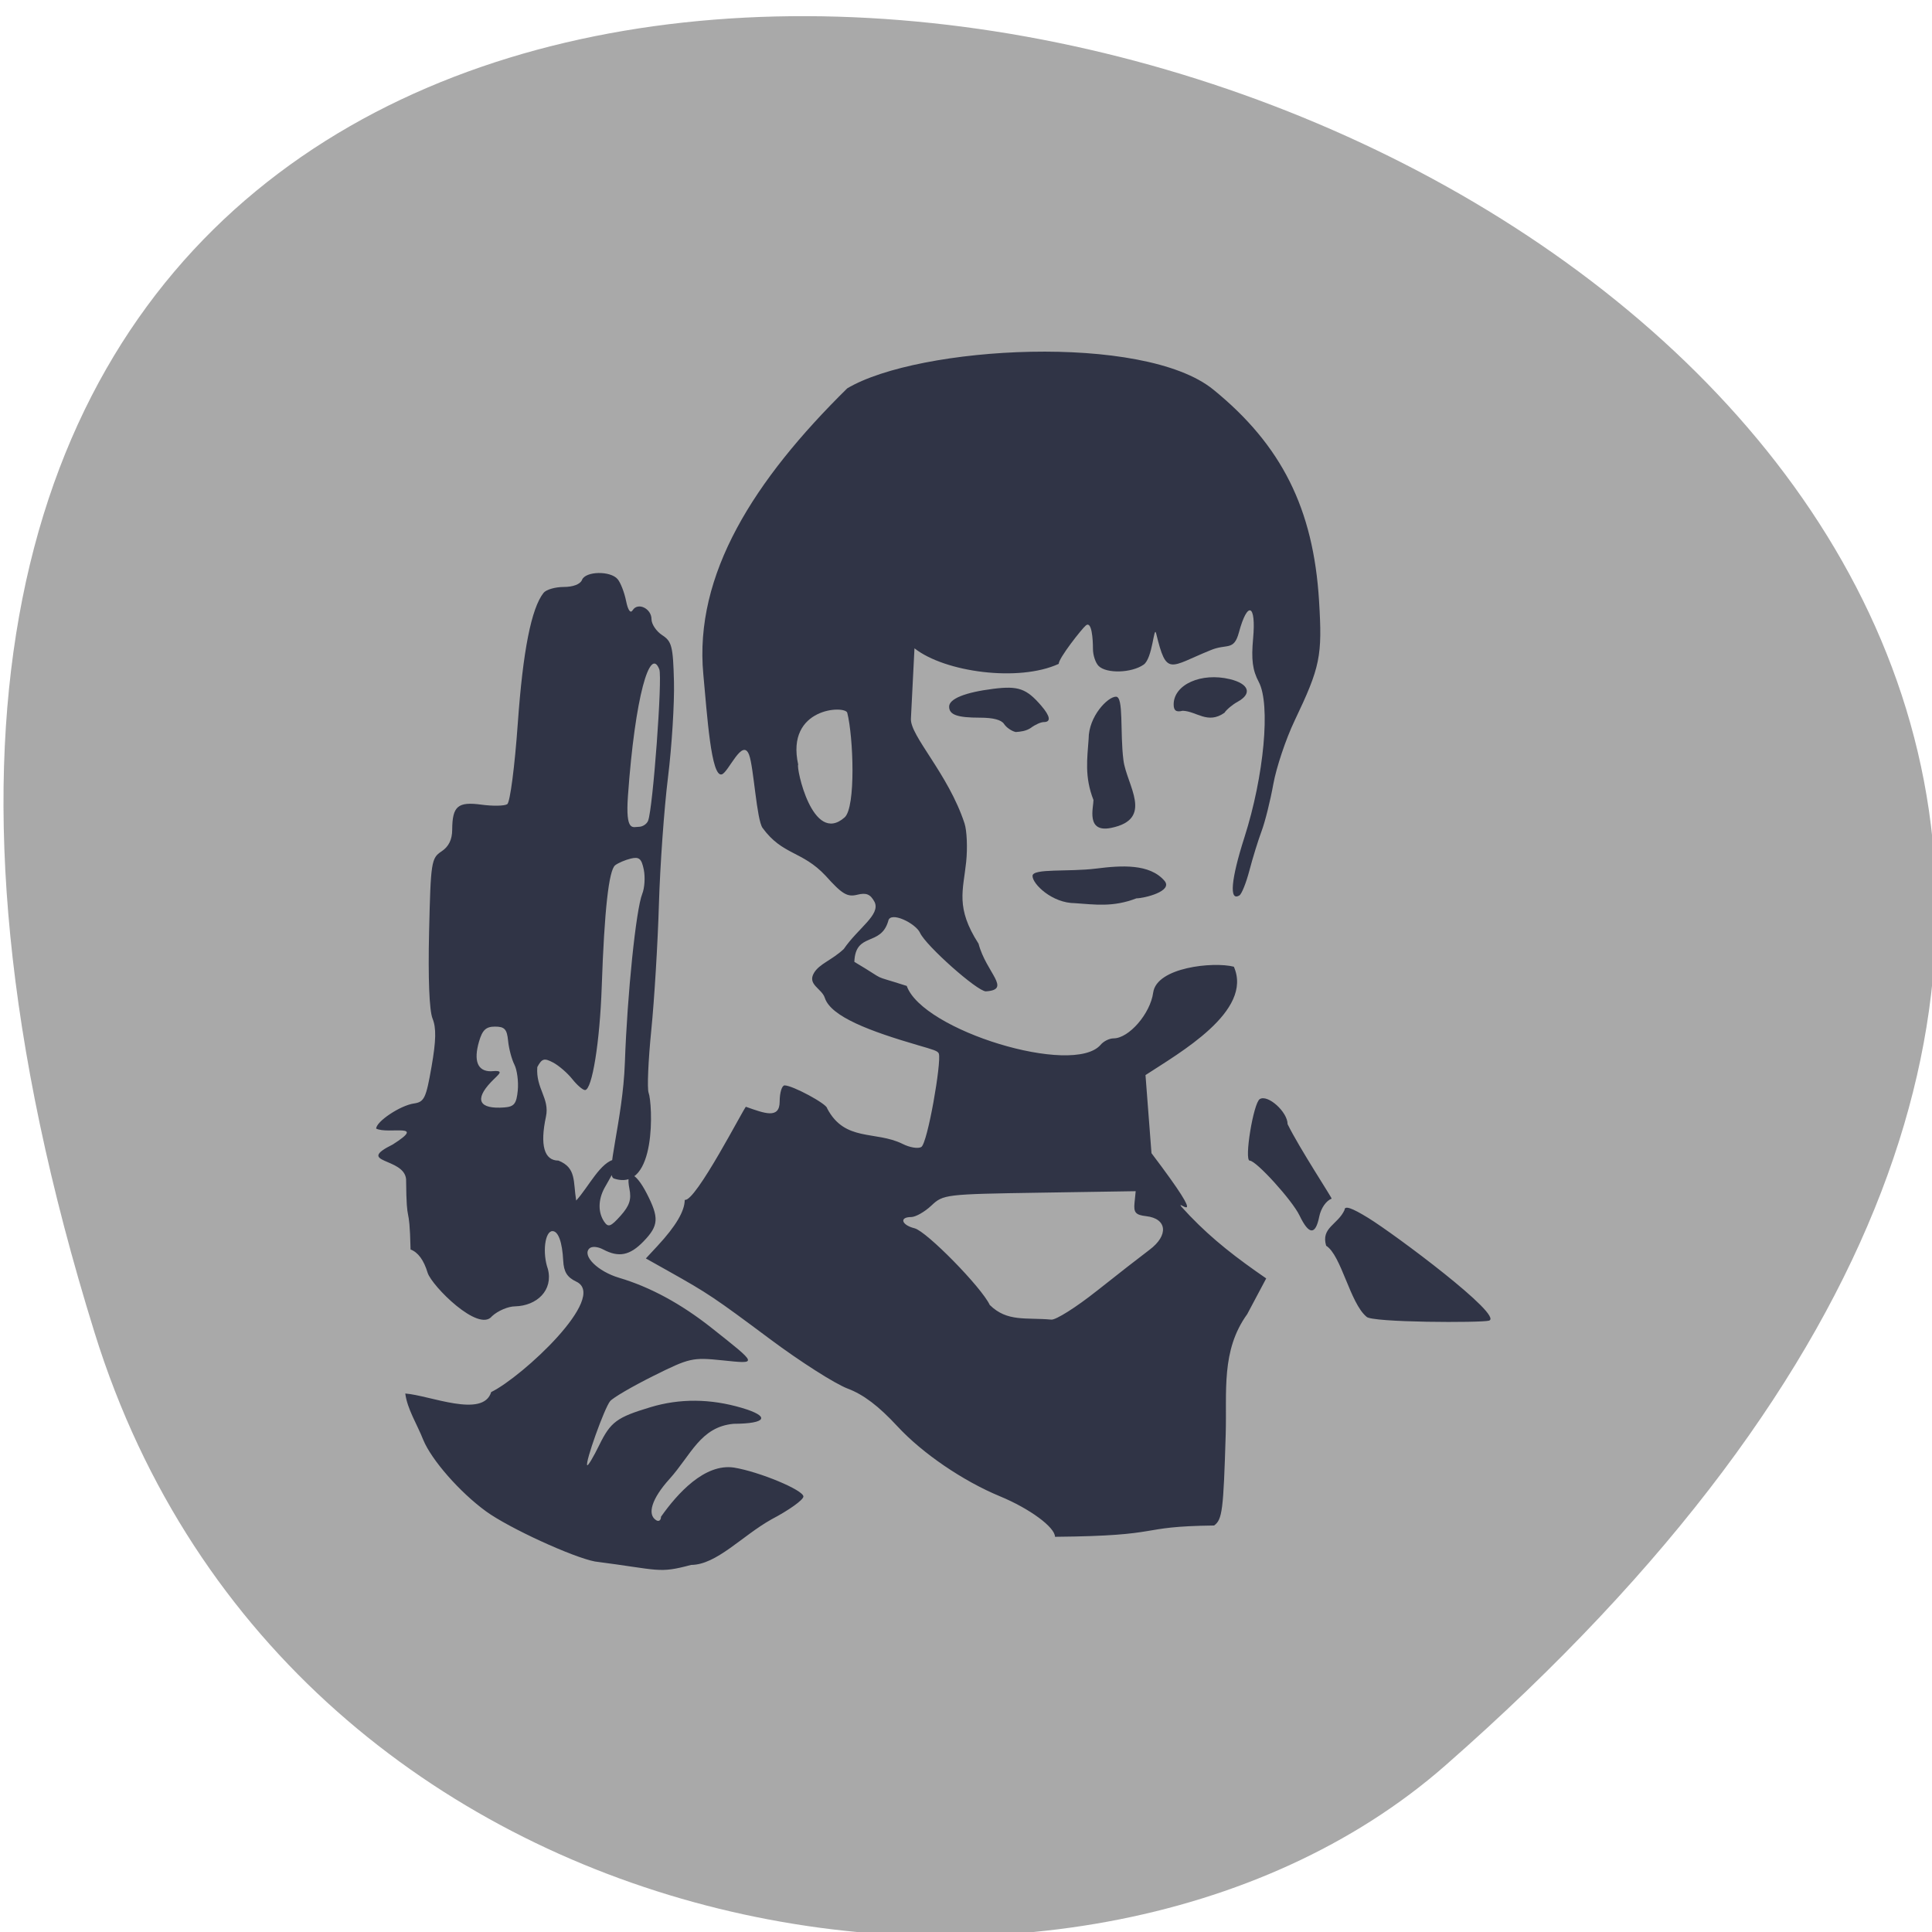 <svg xmlns="http://www.w3.org/2000/svg" viewBox="0 0 256 256"><g fill="#a9a9a9" color="#000"><path d="m -1363.8 1650.47 c 92.76 -229.28 -405.65 -114.61 -172.57 42.475 46.699 31.473 147.56 19.349 172.57 -42.475 z" transform="matrix(-1.037 0 0 1.349 -1401.71 -2049.84)"/></g><g transform="matrix(0.629 0 0 0.623 33.695 42.927)" fill="#303446"><path d="m 71.804 263.22 c -4.705 -0.891 -18.18 -7.147 -22.975 -10.667 -5.517 -4.05 -11.5 -10.932 -13.246 -15.236 -1.279 -3.283 -3.367 -6.546 -3.777 -9.836 5.152 0.386 16.388 5.323 18.1 -0.309 6.481 -3.187 24.738 -20.22 17.931 -23.483 -1.933 -0.927 -2.641 -2.073 -2.761 -4.467 -0.198 -3.951 -1.036 -6.28 -2.259 -6.28 -1.604 0 -2.164 4.633 -0.973 8.05 1.166 4.507 -2.29 7.829 -6.908 7.951 -1.446 0 -3.633 0.942 -4.859 2.094 -2.784 3.596 -12.667 -6.435 -13.558 -9.226 -0.811 -2.708 -2.01 -4.361 -3.599 -4.965 -0.249 -10.83 -0.845 -3.945 -0.943 -14.945 -0.395 -4.666 -10.853 -3.361 -2.801 -7.391 7.319 -4.702 -0.938 -2.111 -3.5 -3.368 0 -1.515 5.082 -4.933 7.951 -5.348 2.178 -0.315 2.556 -1.113 3.717 -7.851 0.954 -5.534 1.01 -8.212 0.205 -10.217 -0.681 -1.702 -0.953 -8.57 -0.727 -18.38 0.344 -14.929 0.466 -15.733 2.608 -17.16 1.524 -1.012 2.252 -2.498 2.262 -4.62 0.025 -5.01 1.18 -6.01 6.158 -5.328 2.404 0.33 4.85 0.284 5.436 -0.101 0.598 -0.393 1.576 -7.975 2.23 -17.278 1.079 -15.356 2.85 -24.39 5.424 -27.672 0.539 -0.688 2.452 -1.25 4.251 -1.25 1.985 0 3.497 -0.59 3.846 -1.5 0.72 -1.876 5.992 -1.984 7.51 -0.155 0.614 0.74 1.408 2.801 1.764 4.581 0.409 2.045 0.926 2.784 1.405 2.01 1.083 -1.752 3.96 -0.358 3.96 1.919 0 1.054 1.017 2.583 2.26 3.397 2.02 1.321 2.283 2.386 2.472 9.865 0.116 4.611 -0.45 13.784 -1.259 20.384 -0.809 6.6 -1.669 18.75 -1.91 27 -0.242 8.25 -0.965 20.289 -1.607 26.753 -0.642 6.464 -0.896 12.459 -0.565 13.322 0.826 2.152 1.793 21.277 -7.297 18.242 -1.972 -0.658 1.869 -12.269 2.299 -24.681 0.504 -14.537 2.346 -32.583 3.664 -35.881 0.493 -1.235 0.637 -3.543 0.32 -5.13 -0.469 -2.343 -0.981 -2.787 -2.726 -2.361 -1.182 0.288 -2.668 0.928 -3.302 1.422 -1.341 1.043 -2.281 9.617 -2.832 25.814 -0.402 11.823 -2.033 22 -3.526 22 -0.465 0 -1.673 -1.054 -2.686 -2.341 -1.013 -1.288 -2.827 -2.868 -4.03 -3.513 -1.876 -1 -2.352 -0.866 -3.331 0.963 -0.354 4.542 2.64 6.648 1.826 10.533 -1.297 6.083 -0.379 9.358 2.624 9.358 3.817 1.541 3.079 4.446 3.74 8.5 2.667 -2.944 5.116 -8.286 8.283 -8.806 0.904 0.848 -1.51 4.616 -2.322 6.132 -1.353 2.528 -1.375 5.205 -0.059 7.173 0.848 1.268 1.382 1.071 3.455 -1.272 1.881 -2.126 2.314 -3.465 1.857 -5.75 -0.863 -4.315 1.219 -3.753 3.634 0.982 2.66 5.214 2.551 6.876 -0.667 10.235 -2.87 2.996 -5.207 3.467 -8.486 1.712 -1.181 -0.632 -2.414 -0.72 -2.925 -0.209 -1.559 1.559 1.802 4.897 6.28 6.236 6.534 1.954 13.09 5.545 19.52 10.692 9.791 7.837 9.725 7.635 2.221 6.859 -6.305 -0.652 -6.908 -0.514 -14.556 3.331 -4.388 2.206 -8.475 4.613 -9.08 5.348 -1.201 1.456 -5.333 13.12 -4.827 13.629 0.171 0.171 1.307 -1.745 2.523 -4.258 2.4 -4.957 3.696 -5.926 10.821 -8.089 6.151 -1.867 12.579 -1.819 19.18 0.141 6.107 1.814 5.335 3.371 -1.684 3.397 -6.996 0.649 -8.951 6.622 -13.515 11.743 -3.704 4.136 -4.784 7.537 -2.786 8.772 0.55 0.34 1 0.005 1 -0.745 3.445 -4.939 9.192 -11.391 15.382 -10.457 5.359 0.889 14.618 4.784 14.618 6.15 0 0.717 -3.037 2.91 -6.75 4.873 -6.194 3.516 -11.559 9.659 -16.906 9.679 -6.92 1.864 -6.521 1.062 -20.22 -0.722 z m -16.299 -100.2 c 0.179 -1.883 -0.142 -4.358 -0.715 -5.5 -0.573 -1.142 -1.169 -3.427 -1.326 -5.077 -0.232 -2.444 -0.742 -3 -2.748 -3 -1.912 0 -2.668 0.715 -3.379 3.194 -1.174 4.092 -0.302 6.306 2.484 6.306 3.201 -0.304 1.647 0.595 0.031 2.314 -3.542 3.77 -2.481 5.788 2.826 5.378 2.069 -0.16 2.556 -0.782 2.826 -3.616 z m 27.461 -57.38 c 1.01 -2.631 3.041 -30.395 2.355 -32.18 -1.94 -5.057 -5.112 5.678 -6.609 26.943 -0.546 7.762 1.053 6.547 2.285 6.547 0.807 0 1.694 -0.588 1.97 -1.307 z m 85.71 152.32 c 0 -2.036 -5.326 -5.997 -11.573 -8.608 -7.811 -3.263 -16.358 -9.149 -21.611 -14.881 -3.961 -4.322 -7.144 -6.76 -10.5 -8.04 -2.649 -1.01 -9.991 -5.735 -16.316 -10.499 -11.811 -8.895 -13.06 -9.736 -21.344 -14.434 l -4.844 -2.745 l 2.441 -2.653 c 3.857 -4.192 5.747 -7.419 5.747 -9.809 2.261 0.579 12.624 -19.874 12.893 -19.792 3.94 1.405 7.098 2.653 7.107 -1.122 0 -1.887 0.468 -3.43 1.04 -3.43 1.686 0 8.96 3.965 8.96 4.884 3.711 7.169 10.154 4.716 15.859 7.543 1.518 0.785 3.308 1.088 3.978 0.674 1.326 -0.819 4.281 -18.09 3.694 -19.853 -0.198 -0.595 -1.209 -0.853 -4.339 -1.775 -10.147 -2.989 -18.404 -6.087 -19.685 -10.1 -0.633 -1.985 -3.749 -2.808 -2.276 -5.296 1.167 -1.97 3.704 -2.666 6.269 -5.076 3.067 -4.512 7.777 -7.279 6.495 -10.01 -0.893 -1.668 -1.735 -2.02 -3.665 -1.537 -2.093 0.525 -3.19 -0.142 -6.668 -4.059 -4.958 -5.327 -9.03 -4.309 -13.255 -10.139 -1.266 -1.726 -1.871 -12.909 -2.84 -15.542 -1.393 -3.785 -4.337 3.685 -5.748 4.133 -2.26 0.717 -3.096 -12.608 -3.9 -21.25 -1.976 -21.259 10.643 -41.29 30.31 -60.846 15.08 -9.05 62.44 -11.791 77.12 0.259 14.381 11.803 21.09 25.327 22.277 44.932 0.717 11.8 0.266 14.02 -5.181 25.559 -1.818 3.85 -3.82 9.886 -4.45 13.414 -0.63 3.528 -1.742 8.03 -2.472 10 -0.73 1.972 -1.883 5.735 -2.563 8.362 -0.68 2.627 -1.628 5.02 -2.107 5.313 -2.195 1.357 -1.796 -3.358 1.044 -12.318 4.147 -13.08 5.543 -28.3 3.034 -33.07 -1.316 -2.502 -1.605 -4.738 -1.196 -9.25 0.666 -7.342 -1.165 -8.127 -2.992 -1.284 -1.077 4.03 -2.531 2.295 -5.987 3.78 -8.684 3.548 -9.23 5.684 -11.448 -3.585 -0.487 -1.863 -0.715 5.308 -2.645 6.659 -2.545 1.783 -7.808 1.938 -9.466 0.279 -0.66 -0.66 -1.2 -2.29 -1.2 -3.622 0 -2.04 -0.237 -6.05 -1.5 -5 -0.825 0.685 -5.715 6.931 -5.715 8.171 -8.414 3.912 -24.02 1.771 -30.384 -3.312 l -0.749 14.98 c -0.183 3.652 7.865 11.714 11.294 22.263 0.497 1.529 0.653 5.214 0.346 8.188 -0.625 6.06 -2.285 9.72 2.604 17.391 1.627 6.217 7.06 9.787 1.544 10.141 -1.813 0 -12.644 -9.718 -13.863 -12.439 -0.91 -2.032 -6.312 -4.732 -6.702 -2.514 -1.582 5.504 -6.9 2.252 -7.141 8.679 7.506 4.495 2.874 2.461 11.04 5.121 3.32 9.496 35.04 19.258 40.834 12.533 0.611 -0.759 1.841 -1.38 2.734 -1.38 3.234 0 7.747 -5.263 8.347 -9.735 0.723 -5.39 12.686 -6.617 16.993 -5.507 4.128 9.467 -11.494 18.341 -18.613 23.05 l 1.262 16.61 c 12.944 17.265 4.869 9.438 6.29 11.373 4.811 5.414 9.714 9.459 15.603 13.662 l 2.275 1.603 l -4 7.596 c -5.543 7.744 -4.261 16.417 -4.532 25.575 -0.48 16.207 -0.721 18.12 -2.448 19.38 -16.897 0.212 -9.693 2.186 -33.52 2.404 z m 8.752 -52.26 c 4.291 -3.438 9.313 -7.393 11.16 -8.789 4.069 -3.077 3.715 -6.639 -0.709 -7.149 -2.215 -0.256 -2.657 -0.762 -2.453 -2.812 l 0.25 -2.5 l -20.25 0.319 c -19.873 0.313 -20.297 0.365 -22.804 2.75 -1.405 1.337 -3.318 2.431 -4.25 2.431 -2.545 0 -2.039 1.697 0.712 2.387 2.534 0.636 14.11 12.55 15.851 16.315 3.679 3.652 7.587 2.624 12.966 3.112 0.948 0.102 5.236 -2.628 9.527 -6.07 z m -11.483 -16.443 c 0 0 0 0 0 0 z m -41.03 -106.56 c -0.405 -1.616 -13.01 -1.178 -10.337 11.02 -0.481 0.481 2.992 17.265 9.775 11.236 2.4 -2.133 1.845 -17.14 0.563 -22.256 z m 100.88 113.35 c -1.129 -3.863 2.454 -4.451 3.878 -7.612 0 -0.975 1.522 -0.456 5 1.706 5.548 3.449 28.634 20.825 25.437 21.84 -1.517 0.481 -24.897 0.425 -25.817 -0.833 -3.484 -2.932 -5.307 -13.09 -8.498 -15.1 z m -5.614 -6.439 c -1.524 -3.213 -9.117 -11.658 -10.48 -11.658 -1.213 0 0.766 -12.254 2.114 -13.09 1.699 -1.05 5.859 2.731 5.859 5.326 2.524 5.182 9.439 15.785 9.278 15.854 -1.157 0.428 -2.253 2.032 -2.611 3.822 -0.799 3.995 -2.182 3.91 -4.159 -0.257 z m -24.621 -107.34 c -1.343 0.351 -1.887 -0.035 -1.887 -1.341 0 -4.238 5.824 -6.869 11.887 -5.371 3.992 0.987 4.696 3.074 1.613 4.784 -1.1 0.61 -2.36 1.671 -2.8 2.359 -3.545 2.515 -5.856 -0.341 -8.813 -0.431 z"/><path d="m 160.4 86.79 c -0.869 -0.195 -1.971 -0.962 -2.448 -1.704 -0.572 -0.89 -2.298 -1.349 -5.074 -1.349 -4.801 0 -6.503 -0.615 -6.503 -2.351 0 -1.665 3.354 -3.03 9.303 -3.787 5.271 -0.67 6.998 -0.054 10.112 3.607 1.904 2.239 2.088 3.467 0.519 3.467 -0.613 0 -1.838 0.556 -2.722 1.236 -1.014 0.691 -2.172 0.811 -3.188 0.881 z"/><path d="m 172.89 123.19 c -4.801 0 -8.949 -4.055 -8.949 -5.79 0 -1.665 7.513 -0.819 13.462 -1.575 5.271 -0.67 11.215 -1.059 14.329 2.602 1.904 2.239 -4.331 3.735 -5.9 3.735 -4.94 1.934 -8.795 1.311 -12.942 1.029 z"/><path d="m 175.76 88.26 c 0 -4.821 4.04 -8.987 5.766 -8.987 1.658 0 0.815 7.544 1.569 13.518 0.668 5.293 6.564 12.506 -2.592 14.389 -5.356 1.101 -3.719 -4.35 -3.719 -5.925 -1.926 -4.96 -1.306 -8.831 -1.024 -12.996 z"/></g></svg>